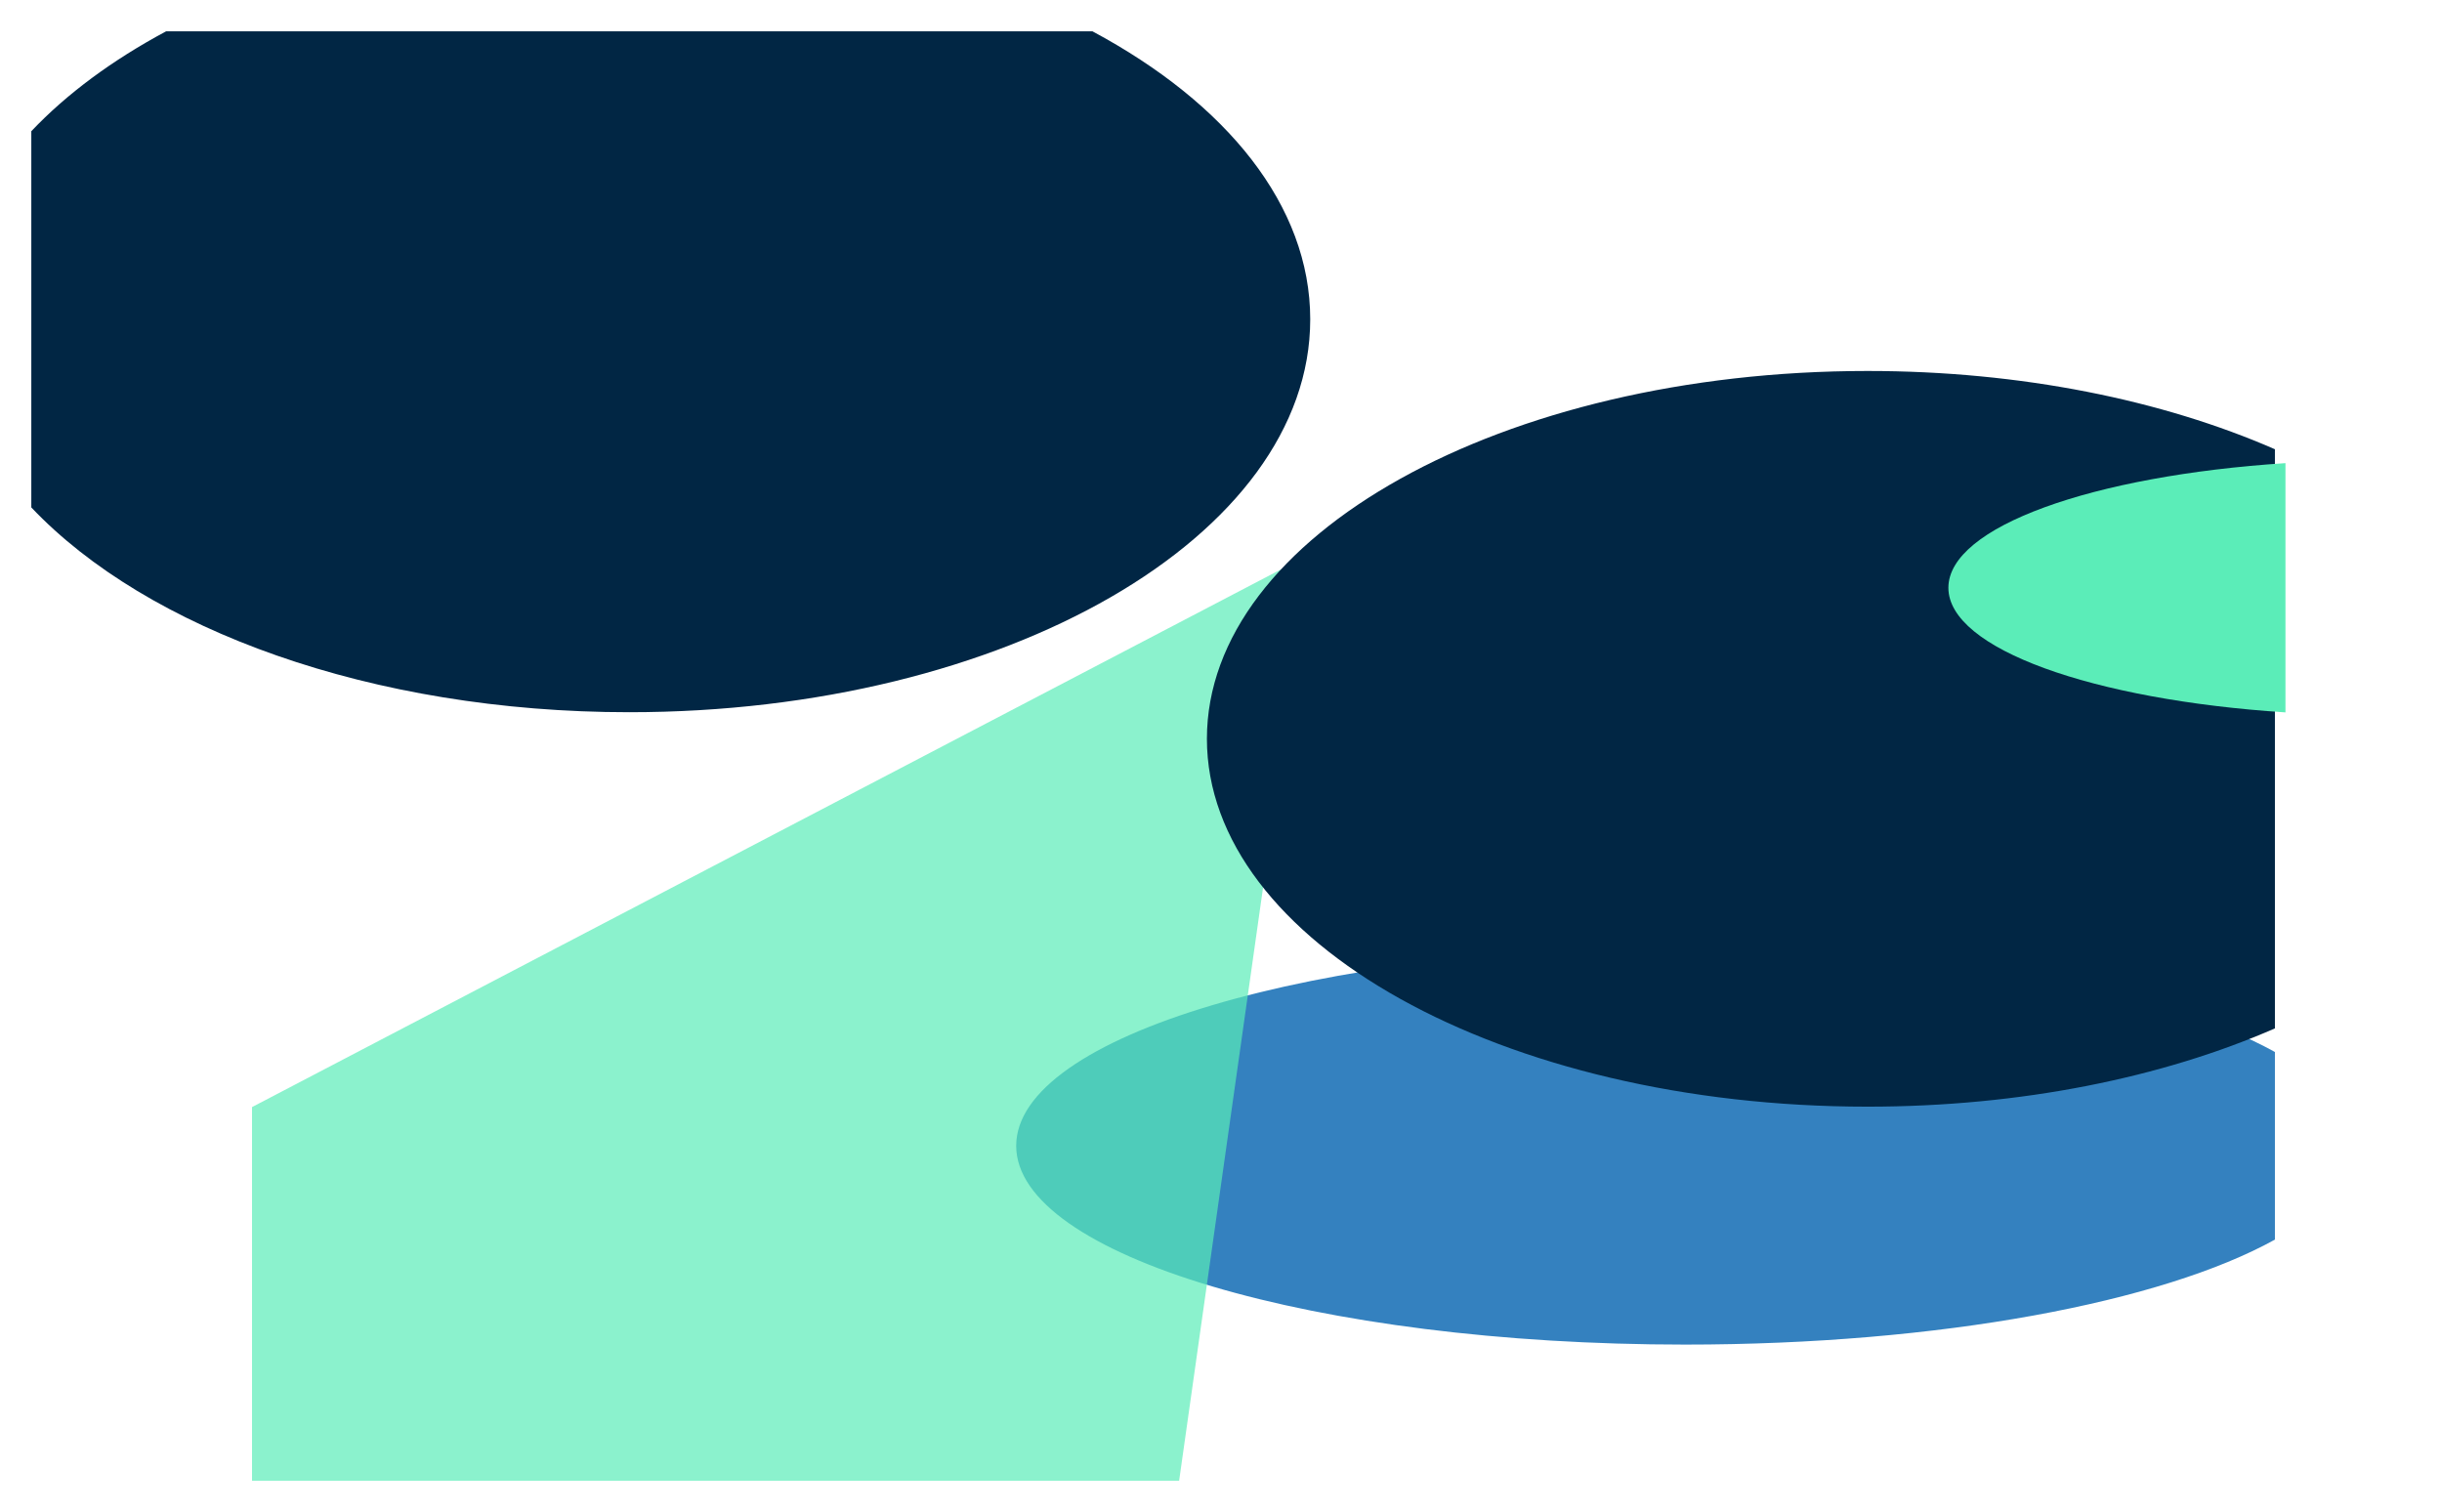 <svg width="1560" height="966" viewBox="0 0 1560 966" fill="none" xmlns="http://www.w3.org/2000/svg">
<g filter="url(#filter0_f_1392_1639)">
<path fill-rule="evenodd" clip-rule="evenodd" d="M1453.27 672.072V791.928C1381.25 831.849 1239.52 859 1076.45 859C840.463 859 649.159 802.14 649.159 732C649.159 661.86 840.463 605 1076.45 605C1239.52 605 1381.25 632.151 1453.27 672.072Z" fill="#3481BF"/>
</g>
<g filter="url(#filter1_f_1392_1639)">
<path fill-rule="evenodd" clip-rule="evenodd" d="M161 946H753.248L837 354L161 707.265V946Z" fill="#5BEDB8" fill-opacity="0.7"/>
</g>
<g filter="url(#filter2_f_1392_1639)">
<path fill-rule="evenodd" clip-rule="evenodd" d="M1453.27 287.006V656.994C1381.57 688.321 1291.2 707 1193 707C959.936 707 771 601.787 771 472C771 342.213 959.936 237 1193 237C1291.2 237 1381.57 255.679 1453.27 287.006Z" fill="#012644"/>
</g>
<g filter="url(#filter3_f_1392_1639)">
<path fill-rule="evenodd" clip-rule="evenodd" d="M402 455C642.244 455 837 342.623 837 204C837 131.31 783.45 65.838 697.87 20L106.13 20C71.804 38.385 42.631 59.929 20 83.831V324.169C93.811 402.123 237.204 455 402 455Z" fill="#012644"/>
</g>
<g filter="url(#filter4_f_1392_1639)">
<path fill-rule="evenodd" clip-rule="evenodd" d="M1460 295.883V455.117C1336.86 447.108 1244.67 414.504 1244.67 375.5C1244.67 336.496 1336.86 303.892 1460 295.883Z" fill="#5BEDB8"/>
</g>
<defs>
<filter id="filter0_f_1392_1639" x="549.159" y="505" width="1004.11" height="454" filterUnits="userSpaceOnUse" color-interpolation-filters="sRGB">
<feFlood flood-opacity="0" result="BackgroundImageFix"/>
<feBlend mode="normal" in="SourceGraphic" in2="BackgroundImageFix" result="shape"/>
<feGaussianBlur stdDeviation="50" result="effect1_foregroundBlur_1392_1639"/>
</filter>
<filter id="filter1_f_1392_1639" x="41" y="234" width="916" height="832" filterUnits="userSpaceOnUse" color-interpolation-filters="sRGB">
<feFlood flood-opacity="0" result="BackgroundImageFix"/>
<feBlend mode="normal" in="SourceGraphic" in2="BackgroundImageFix" result="shape"/>
<feGaussianBlur stdDeviation="60" result="effect1_foregroundBlur_1392_1639"/>
</filter>
<filter id="filter2_f_1392_1639" x="671" y="137" width="882.271" height="670" filterUnits="userSpaceOnUse" color-interpolation-filters="sRGB">
<feFlood flood-opacity="0" result="BackgroundImageFix"/>
<feBlend mode="normal" in="SourceGraphic" in2="BackgroundImageFix" result="shape"/>
<feGaussianBlur stdDeviation="50" result="effect1_foregroundBlur_1392_1639"/>
</filter>
<filter id="filter3_f_1392_1639" x="-80" y="-80" width="1017" height="635" filterUnits="userSpaceOnUse" color-interpolation-filters="sRGB">
<feFlood flood-opacity="0" result="BackgroundImageFix"/>
<feBlend mode="normal" in="SourceGraphic" in2="BackgroundImageFix" result="shape"/>
<feGaussianBlur stdDeviation="50" result="effect1_foregroundBlur_1392_1639"/>
</filter>
<filter id="filter4_f_1392_1639" x="1144.67" y="195.883" width="415.327" height="359.233" filterUnits="userSpaceOnUse" color-interpolation-filters="sRGB">
<feFlood flood-opacity="0" result="BackgroundImageFix"/>
<feBlend mode="normal" in="SourceGraphic" in2="BackgroundImageFix" result="shape"/>
<feGaussianBlur stdDeviation="50" result="effect1_foregroundBlur_1392_1639"/>
</filter>
</defs>
</svg>
